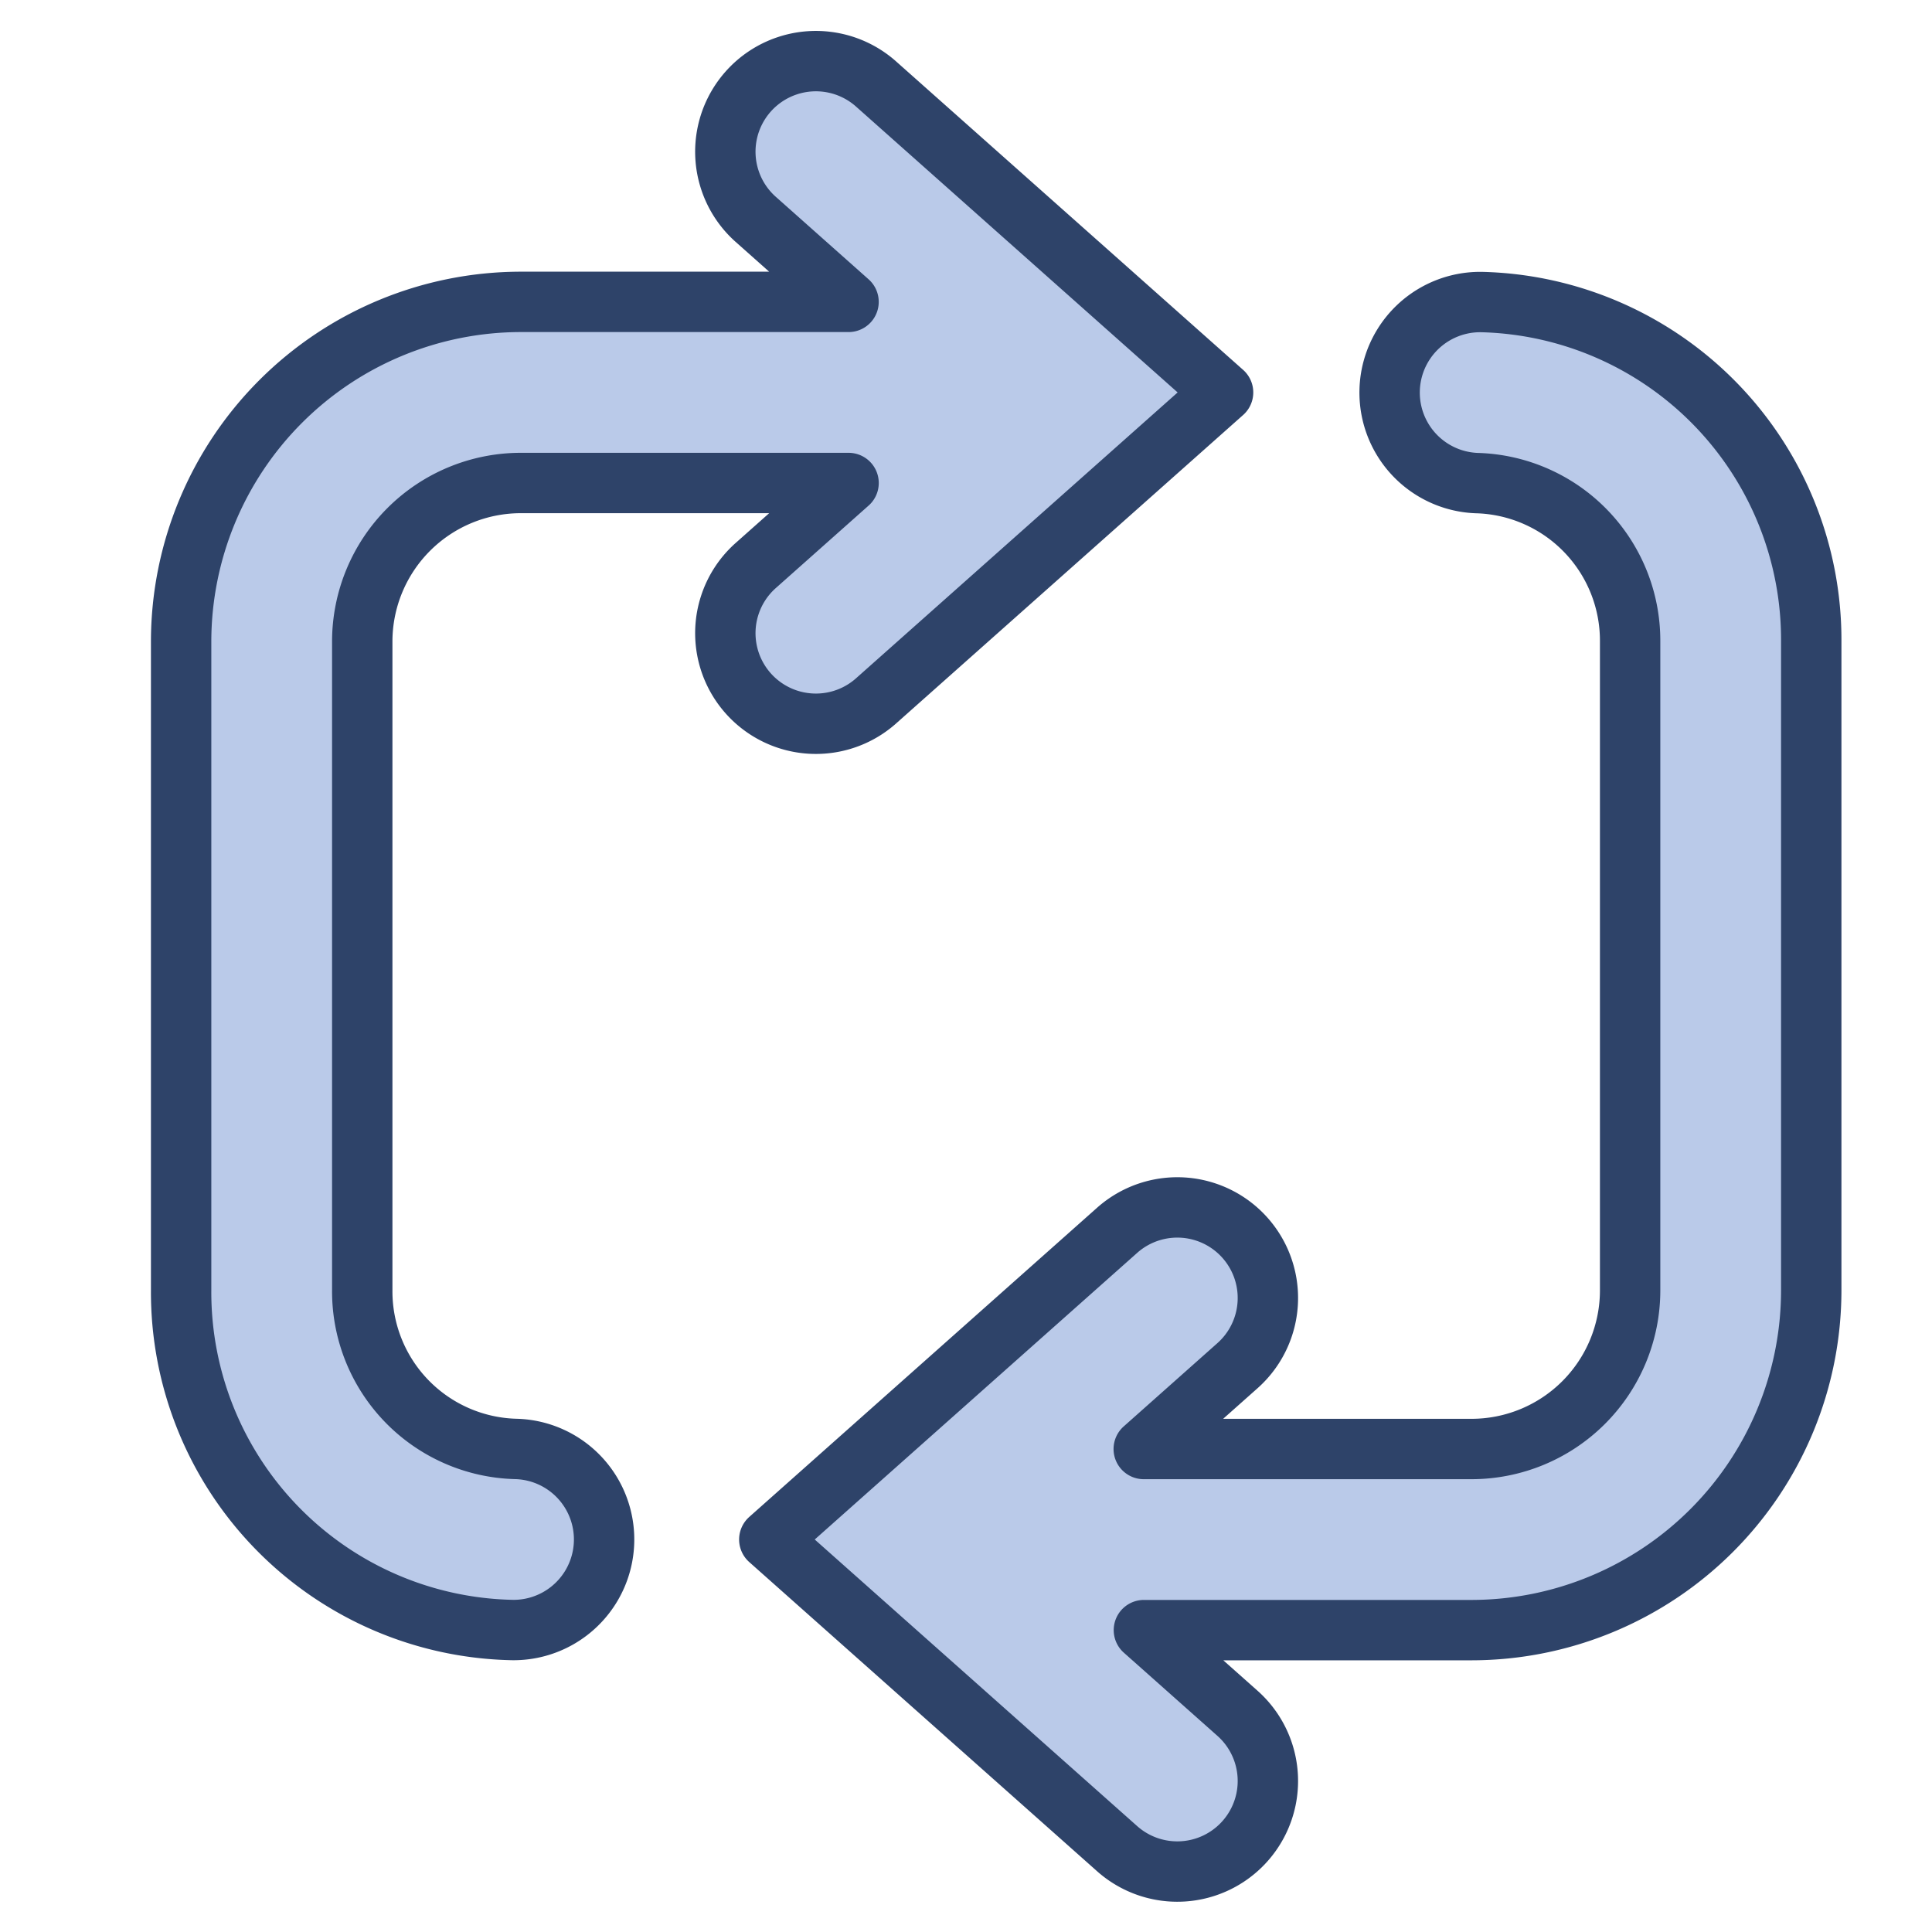 <svg xmlns="http://www.w3.org/2000/svg" viewBox="0 0 64 64" aria-labelledby="title" aria-describedby="desc"><path data-name="layer1" d="M17.088 47.998A5.223 5.223 0 0 1 12 42.75v-21.5A5.255 5.255 0 0 1 17.25 16h10.86l-3.103 2.758a3 3 0 0 0 3.986 4.484L40.516 13 28.993 2.758a3 3 0 0 0-3.986 4.484L28.109 10H17.25A11.263 11.263 0 0 0 6 21.25v21.5a11.195 11.195 0 0 0 10.908 11.245l.091.002a3 3 0 0 0 .089-5.999zm32.001-37.992a3 3 0 0 0-.178 5.997A5.222 5.222 0 0 1 54 21.25v21.5A5.256 5.256 0 0 1 48.75 48H37.888l3.105-2.76a3 3 0 1 0-3.986-4.485L25.484 50.998 37.007 61.24a3 3 0 1 0 3.986-4.485L37.893 54H48.75A11.263 11.263 0 0 0 60 42.75v-21.5a11.193 11.193 0 0 0-10.911-11.244z" fill="#bacae9"/><path data-name="stroke" d="M17.088 47.998A5.223 5.223 0 0 1 12 42.75v-21.5A5.255 5.255 0 0 1 17.25 16h10.86l-3.103 2.758a3 3 0 0 0 3.986 4.484L40.516 13 28.993 2.758a3 3 0 0 0-3.986 4.484L28.109 10H17.25A11.263 11.263 0 0 0 6 21.25v21.5a11.195 11.195 0 0 0 10.908 11.245l.091.002a3 3 0 0 0 .089-5.999zm32.001-37.992a3 3 0 0 0-.178 5.997A5.222 5.222 0 0 1 54 21.25v21.5A5.256 5.256 0 0 1 48.75 48H37.888l3.105-2.76a3 3 0 1 0-3.986-4.485L25.484 50.998 37.007 61.24a3 3 0 1 0 3.986-4.485L37.893 54H48.75A11.263 11.263 0 0 0 60 42.75v-21.5a11.193 11.193 0 0 0-10.911-11.244z" fill="none" stroke="#2e4369" stroke-linecap="round" stroke-linejoin="round" stroke-width="2"/></svg>